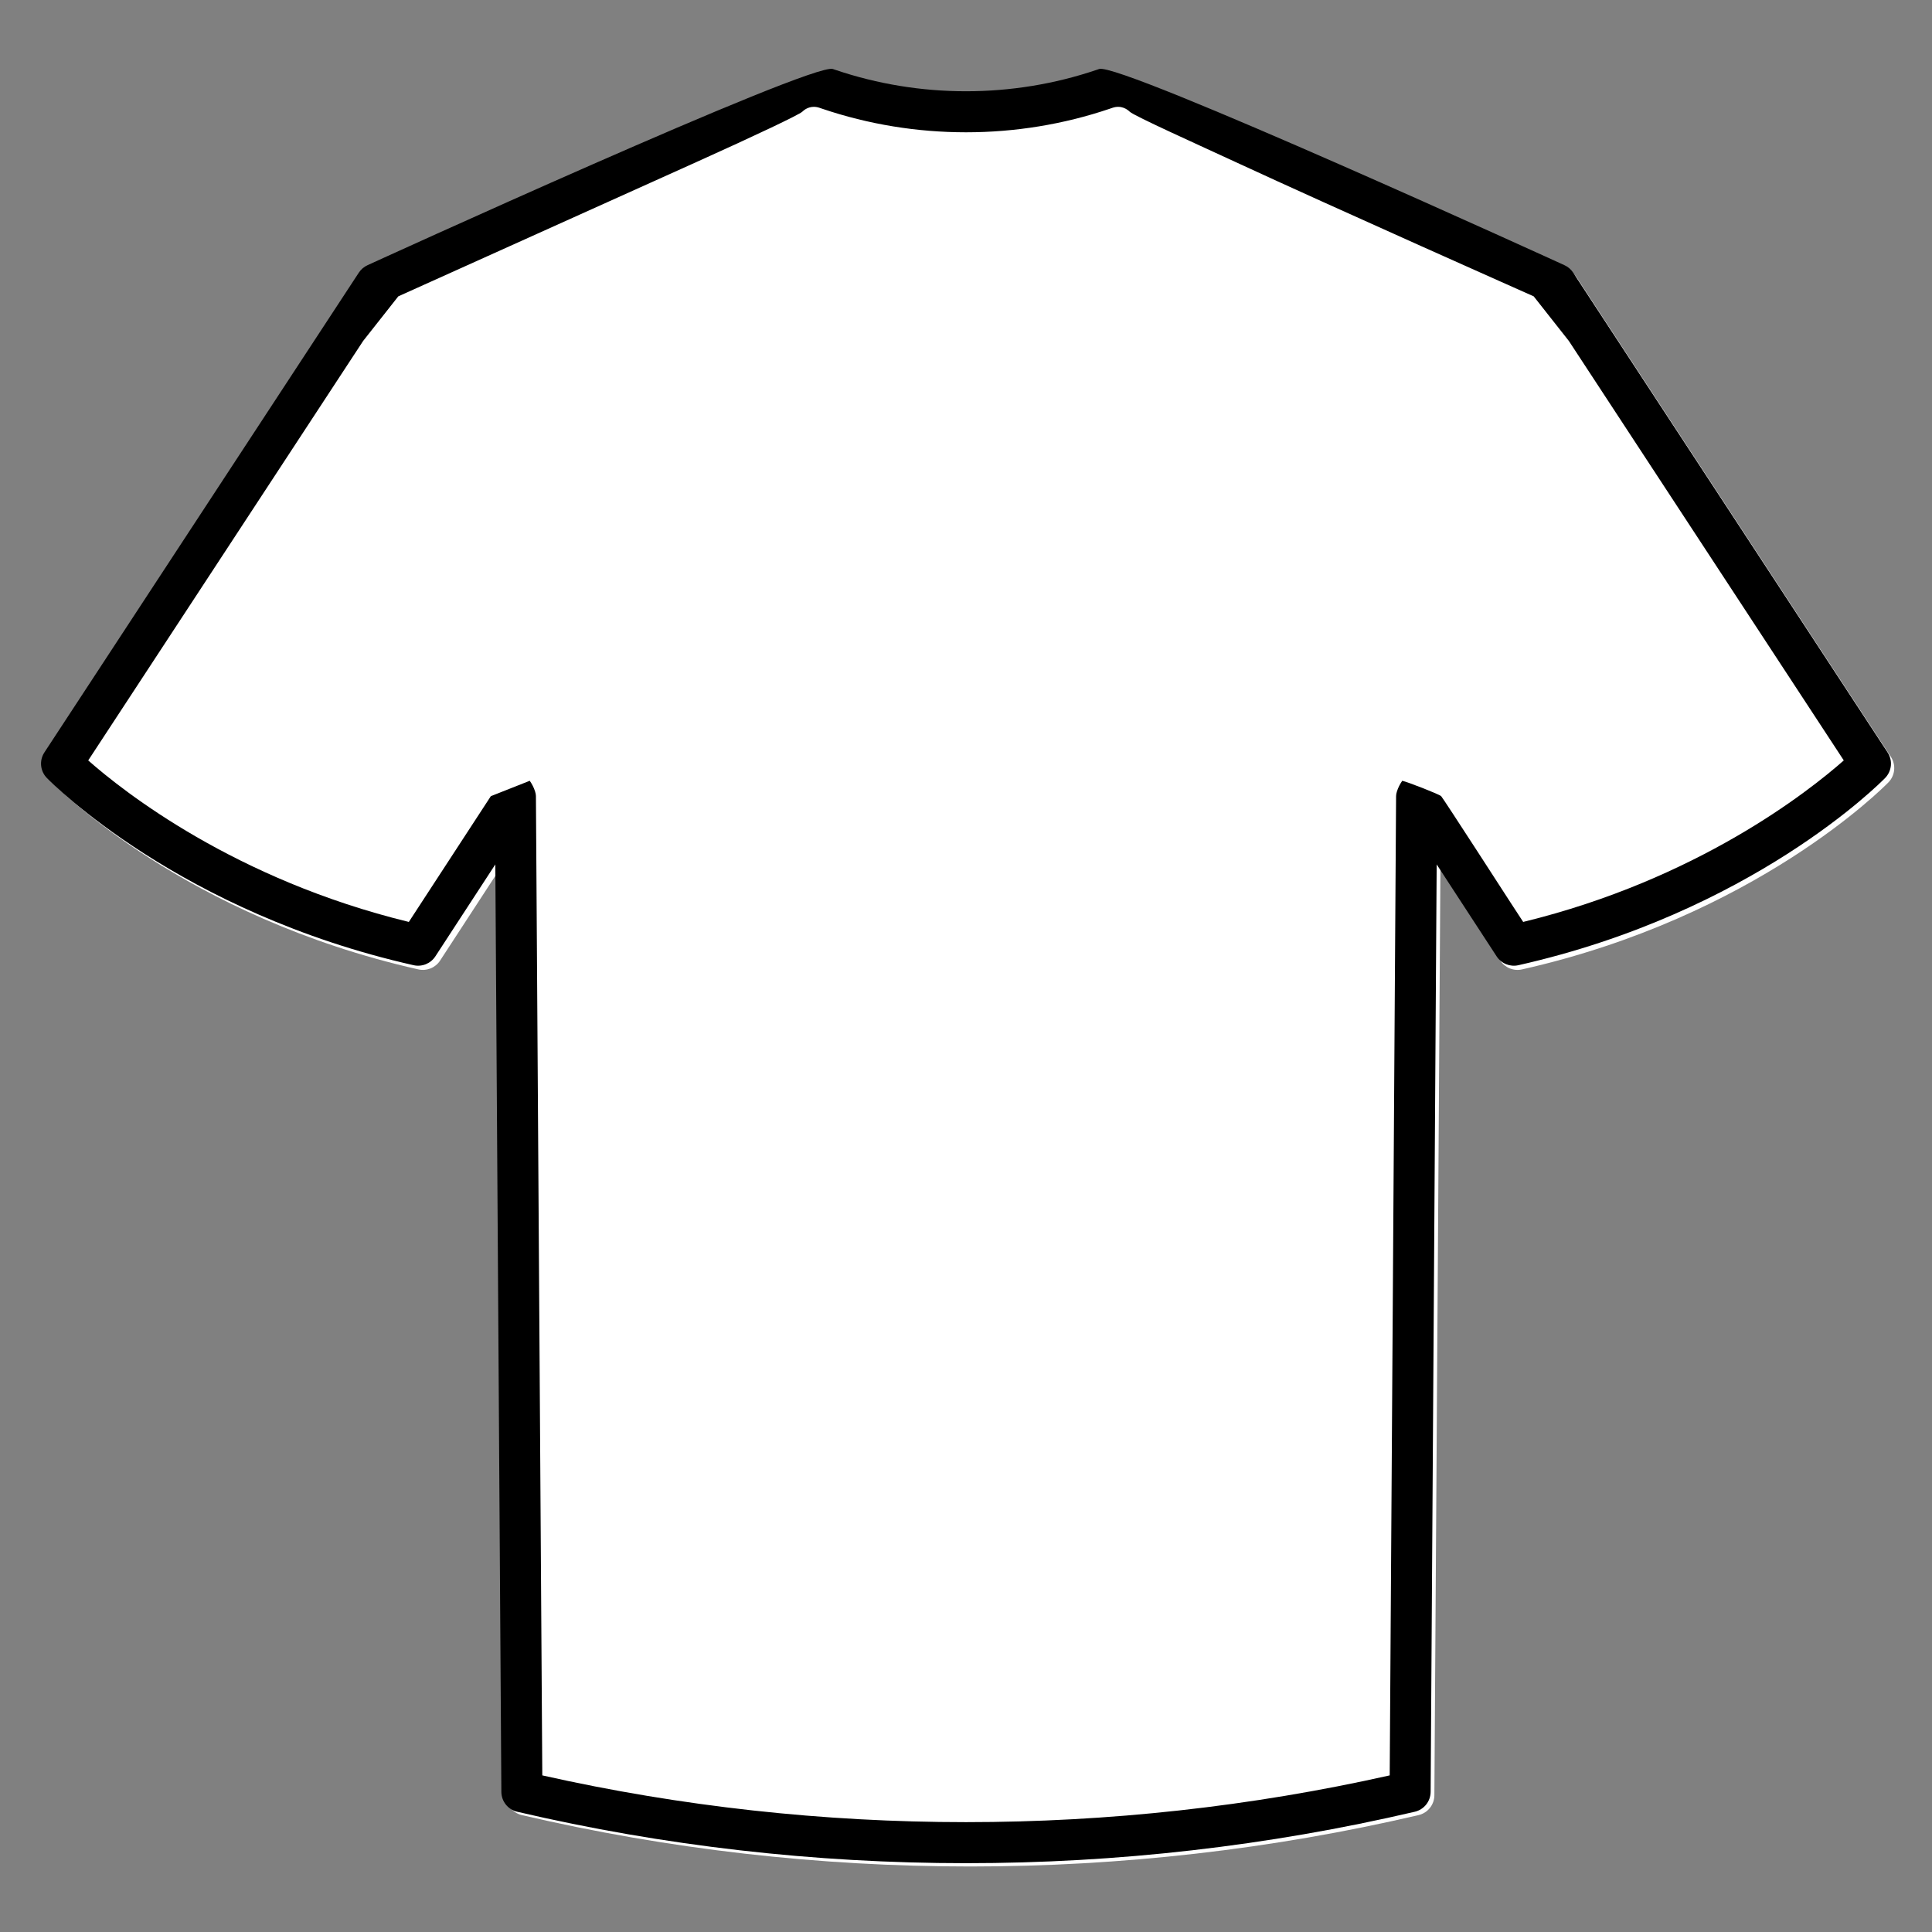 <?xml version="1.0" encoding="UTF-8" standalone="no"?>
<!-- Generator: Adobe Illustrator 18.0.0, SVG Export Plug-In . SVG Version: 6.00 Build 0)  -->

<svg
   version="1.1"
   id="Capa_1"
   x="0px"
   y="0px"
   viewBox="0 0 470.78 470.78"
   style="enable-background:new 0 0 450.78 450.78;"
   xml:space="preserve"
   xmlns="http://www.w3.org/2000/svg"
   xmlns:svg="http://www.w3.org/2000/svg"
>
   <rect x="0" y="0" width="470.78" height="470.78" fill="#808080" stroke="none"/>
   <g style="transform: translate( 10px, 10px)">
      <path
         d="M 449.962,173.343 373.338,56.434 c -0.521,-0.796 -1.26,-1.427 -2.128,-1.817 0,0 -108.317,-49.534 -113.373,-47.804 l -0.604,0.205 C 236.699,13.98 214.081,13.98 193.535,7.014 L 192.942,6.813 C 187.888,5.083 79.568,54.617 79.568,54.617 78.7,55.008 77.962,55.638 77.44,56.434 L 0.818,173.343 c -1.286,1.962 -1.035,4.553 0.602,6.231 1.3,1.334 32.496,32.807 89.373,45.624 2.037,0.453 4.146,-0.397 5.287,-2.146 l 14.618,-22.415 1.472,226.004 c 0.015,2.312 1.612,4.312 3.863,4.837 35.771,8.355 72.564,12.533 109.357,12.533 36.793,0 73.586,-4.178 109.357,-12.533 2.25,-0.525 3.848,-2.525 3.863,-4.837 l 1.472,-226.004 14.618,22.415 c 1.141,1.748 3.251,2.605 5.287,2.146 56.877,-12.817 88.073,-44.29 89.373,-45.624 1.637,-1.678 1.887,-4.269 0.602,-6.231 z"
         id="path2" fill="#fff" style="transform: scale(0.999); transform-origin: center" />
      <path
         d="M 449.962,173.343 373.338,56.434 c -0.521,-0.796 -1.26,-1.427 -2.128,-1.817 0,0 -108.317,-49.534 -113.373,-47.804 l -0.604,0.205 C 236.699,13.98 214.081,13.98 193.535,7.014 L 192.942,6.813 C 187.888,5.083 79.568,54.617 79.568,54.617 78.7,55.008 77.962,55.638 77.44,56.434 L 0.818,173.343 c -1.286,1.962 -1.035,4.553 0.602,6.231 1.3,1.334 32.496,32.807 89.373,45.624 2.037,0.453 4.146,-0.397 5.287,-2.146 l 14.618,-22.415 1.472,226.004 c 0.015,2.312 1.612,4.312 3.863,4.837 35.771,8.355 72.564,12.533 109.357,12.533 36.793,0 73.586,-4.178 109.357,-12.533 2.25,-0.525 3.848,-2.525 3.863,-4.837 l 1.472,-226.004 14.618,22.415 c 1.141,1.748 3.251,2.605 5.287,2.146 56.877,-12.817 88.073,-44.29 89.373,-45.624 1.637,-1.678 1.887,-4.269 0.602,-6.231 z m -340.356,10.663 -11.193,17.162 -5.637,8.644 -3.156,4.84 C 47.209,204.314 20.058,182.852 11.496,175.296 l 3.781,-5.77 63.204,-96.436 8.577,-10.879 72.689,-32.746 c 14.535,-6.548 25.011,-11.523 25.741,-12.239 0.419,-0.411 1.404,-1.193 2.826,-1.193 0.426,0 0.891,0.07 1.392,0.241 l 0.63,0.215 c 22.605,7.663 47.503,7.663 70.098,0.004 l 0.642,-0.219 c 2.171,-0.741 3.672,0.417 4.217,0.952 1.028,1.009 17.119,8.248 25.741,12.239 24.116,11.164 72.689,32.746 72.689,32.746 l 8.576,10.88 57.714,88.058 5.49,8.377 3.781,5.769 c -8.567,7.56 -35.716,29.02 -78.124,39.357 l -3.157,-4.84 c 0,0 -16.361,-25.337 -16.829,-25.805 -0.468,-0.468 -8.191,-3.478 -9.483,-3.751 -0.55,0.811 -1.014,1.677 -1.299,2.616 -0.116,0.382 -0.199,0.765 -0.201,1.08 l -1.555,238.667 c -67.635,15.191 -138.855,15.191 -206.492,0 L 120.59,183.952 c -0.002,-0.315 -0.086,-0.698 -0.201,-1.08 -0.285,-0.938 -0.748,-1.804 -1.299,-2.616"
         id="path2" />
   </g>

</svg>